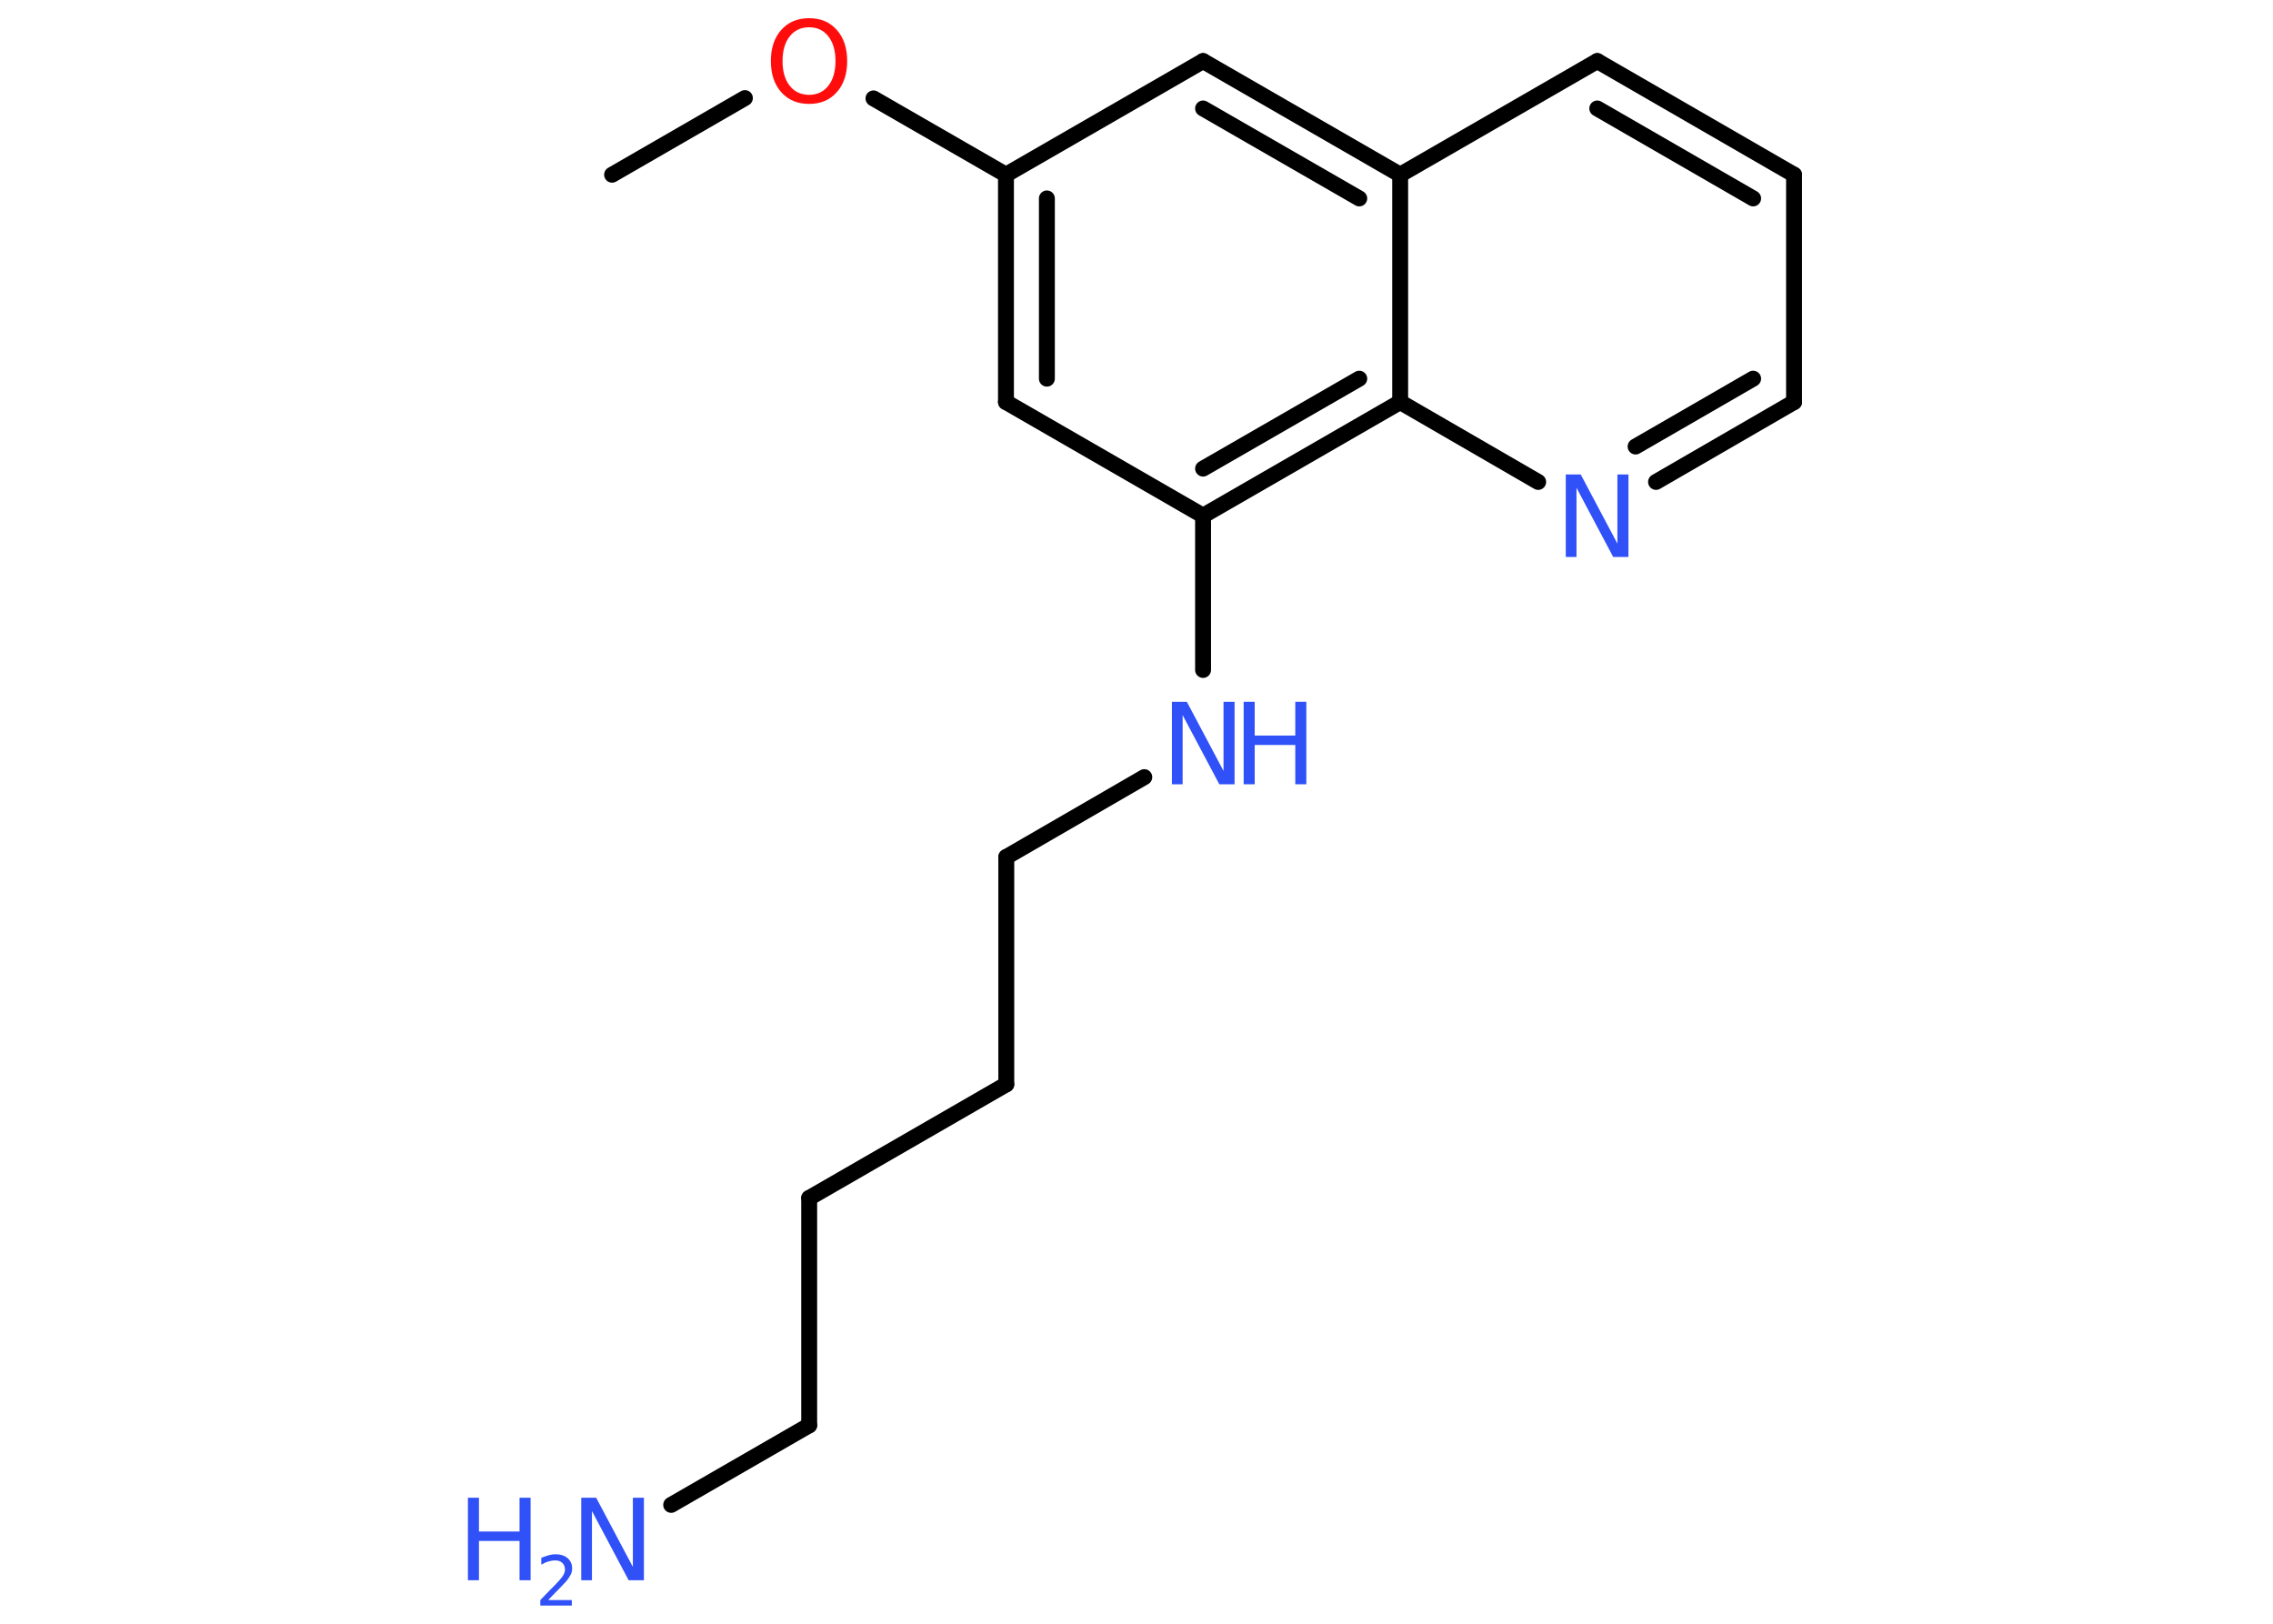 <?xml version='1.0' encoding='UTF-8'?>
<!DOCTYPE svg PUBLIC "-//W3C//DTD SVG 1.1//EN" "http://www.w3.org/Graphics/SVG/1.1/DTD/svg11.dtd">
<svg version='1.2' xmlns='http://www.w3.org/2000/svg' xmlns:xlink='http://www.w3.org/1999/xlink' width='70.0mm' height='50.0mm' viewBox='0 0 70.0 50.0'>
  <desc>Generated by the Chemistry Development Kit (http://github.com/cdk)</desc>
  <g stroke-linecap='round' stroke-linejoin='round' stroke='#000000' stroke-width='.49' fill='#3050F8'>
    <rect x='.0' y='.0' width='70.0' height='50.0' fill='#FFFFFF' stroke='none'/>
    <g id='mol1' class='mol'>
      <line id='mol1bnd1' class='bond' x1='18.85' y1='5.38' x2='22.94' y2='3.02'/>
      <line id='mol1bnd2' class='bond' x1='26.9' y1='3.03' x2='30.98' y2='5.38'/>
      <g id='mol1bnd3' class='bond'>
        <line x1='30.98' y1='5.38' x2='30.98' y2='12.38'/>
        <line x1='32.24' y1='6.11' x2='32.24' y2='11.66'/>
      </g>
      <line id='mol1bnd4' class='bond' x1='30.98' y1='12.38' x2='37.05' y2='15.88'/>
      <line id='mol1bnd5' class='bond' x1='37.05' y1='15.88' x2='37.05' y2='20.63'/>
      <line id='mol1bnd6' class='bond' x1='35.24' y1='23.93' x2='30.99' y2='26.39'/>
      <line id='mol1bnd7' class='bond' x1='30.99' y1='26.39' x2='30.99' y2='33.39'/>
      <line id='mol1bnd8' class='bond' x1='30.99' y1='33.39' x2='24.92' y2='36.89'/>
      <line id='mol1bnd9' class='bond' x1='24.92' y1='36.89' x2='24.92' y2='43.89'/>
      <line id='mol1bnd10' class='bond' x1='24.92' y1='43.89' x2='20.67' y2='46.34'/>
      <g id='mol1bnd11' class='bond'>
        <line x1='37.05' y1='15.88' x2='43.12' y2='12.38'/>
        <line x1='37.05' y1='14.43' x2='41.86' y2='11.66'/>
      </g>
      <line id='mol1bnd12' class='bond' x1='43.12' y1='12.38' x2='47.37' y2='14.84'/>
      <g id='mol1bnd13' class='bond'>
        <line x1='51.0' y1='14.84' x2='55.25' y2='12.38'/>
        <line x1='50.37' y1='13.75' x2='53.99' y2='11.66'/>
      </g>
      <line id='mol1bnd14' class='bond' x1='55.25' y1='12.38' x2='55.25' y2='5.38'/>
      <g id='mol1bnd15' class='bond'>
        <line x1='55.25' y1='5.38' x2='49.19' y2='1.88'/>
        <line x1='53.99' y1='6.11' x2='49.19' y2='3.34'/>
      </g>
      <line id='mol1bnd16' class='bond' x1='49.19' y1='1.88' x2='43.12' y2='5.38'/>
      <line id='mol1bnd17' class='bond' x1='43.12' y1='12.38' x2='43.12' y2='5.38'/>
      <g id='mol1bnd18' class='bond'>
        <line x1='43.12' y1='5.38' x2='37.05' y2='1.88'/>
        <line x1='41.86' y1='6.11' x2='37.05' y2='3.34'/>
      </g>
      <line id='mol1bnd19' class='bond' x1='30.98' y1='5.38' x2='37.05' y2='1.88'/>
      <path id='mol1atm2' class='atom' d='M24.92 .84q-.38 .0 -.6 .28q-.22 .28 -.22 .76q.0 .48 .22 .76q.22 .28 .6 .28q.37 .0 .59 -.28q.22 -.28 .22 -.76q.0 -.48 -.22 -.76q-.22 -.28 -.59 -.28zM24.92 .56q.53 .0 .85 .36q.32 .36 .32 .96q.0 .6 -.32 .96q-.32 .36 -.85 .36q-.54 .0 -.86 -.36q-.32 -.36 -.32 -.96q.0 -.6 .32 -.96q.32 -.36 .86 -.36z' stroke='none' fill='#FF0D0D'/>
      <g id='mol1atm6' class='atom'>
        <path d='M36.09 21.61h.46l1.13 2.13v-2.13h.34v2.54h-.47l-1.13 -2.13v2.13h-.33v-2.54z' stroke='none'/>
        <path d='M38.3 21.61h.34v1.04h1.25v-1.04h.34v2.54h-.34v-1.21h-1.25v1.21h-.34v-2.54z' stroke='none'/>
      </g>
      <g id='mol1atm11' class='atom'>
        <path d='M17.9 46.12h.46l1.13 2.13v-2.13h.34v2.54h-.47l-1.13 -2.13v2.13h-.33v-2.54z' stroke='none'/>
        <path d='M14.41 46.12h.34v1.04h1.25v-1.04h.34v2.54h-.34v-1.21h-1.25v1.21h-.34v-2.54z' stroke='none'/>
        <path d='M16.89 49.27h.72v.17h-.97v-.17q.12 -.12 .32 -.33q.2 -.2 .26 -.27q.1 -.11 .14 -.19q.04 -.08 .04 -.15q.0 -.12 -.08 -.2q-.08 -.08 -.22 -.08q-.1 .0 -.2 .03q-.11 .03 -.23 .1v-.21q.13 -.05 .23 -.08q.11 -.03 .2 -.03q.24 .0 .38 .12q.14 .12 .14 .32q.0 .09 -.04 .18q-.04 .08 -.13 .2q-.03 .03 -.16 .17q-.14 .14 -.39 .4z' stroke='none'/>
      </g>
      <path id='mol1atm13' class='atom' d='M48.22 14.61h.46l1.13 2.13v-2.13h.34v2.54h-.47l-1.13 -2.13v2.13h-.33v-2.54z' stroke='none'/>
    </g>
  </g>
</svg>
